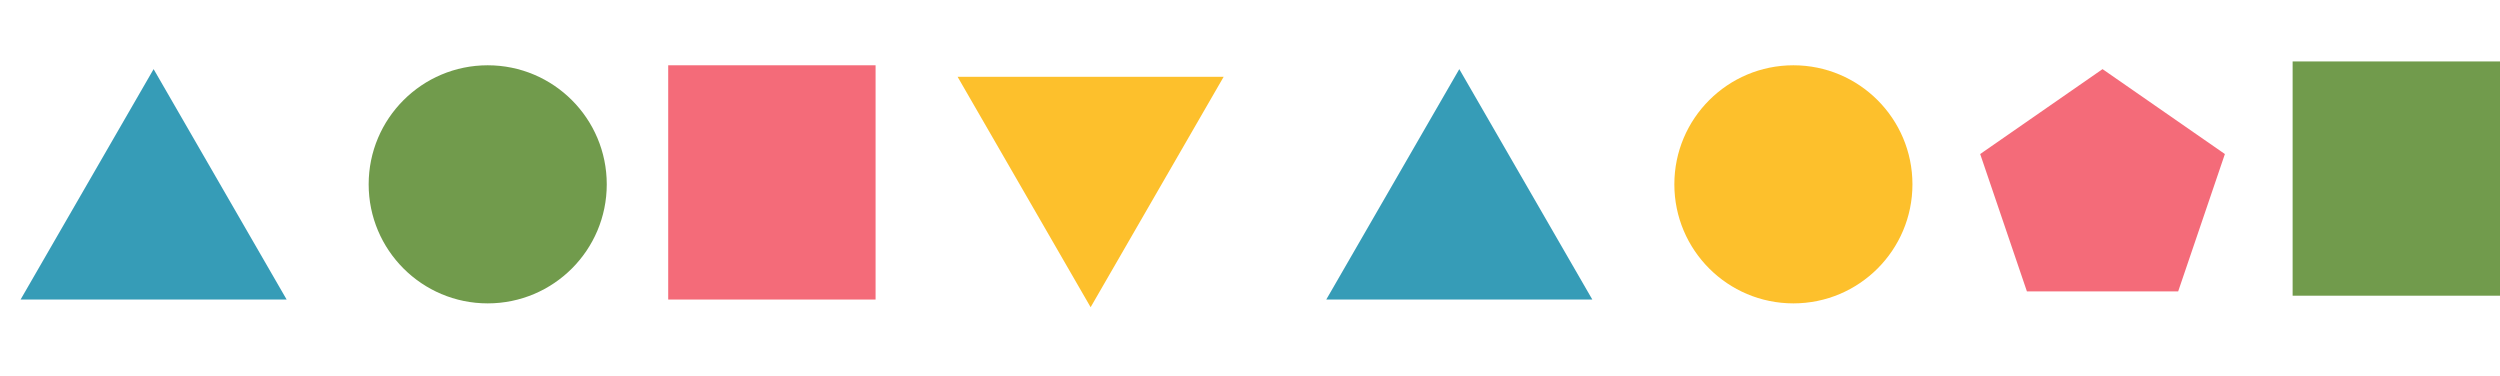 <svg width="651" height="98" viewBox="0 0 651 98" fill="none" xmlns="http://www.w3.org/2000/svg"><path d="M40 18l34.641 60H5.359L40 18z" fill="#369CB7"/><path d="M284 80l-34.641-60h69.282L284 80z" fill="#FDC02C"/><path d="M380 18l34.641 60h-69.282L380 18z" fill="#369CB7"/><path d="M547.5 18l31.86 22.111-12.169 35.777h-39.382L515.64 40.111 547.5 18z" fill="#F46B79"/><circle cx="127" cy="48" r="31" fill="#719B4C"/><circle cx="467" cy="48" r="31" fill="#FDC02C"/><path fill="#F46B79" d="M174 17h54v61h-54z"/><path fill="#719B4C" d="M597 16h54v61h-54z"/></svg>